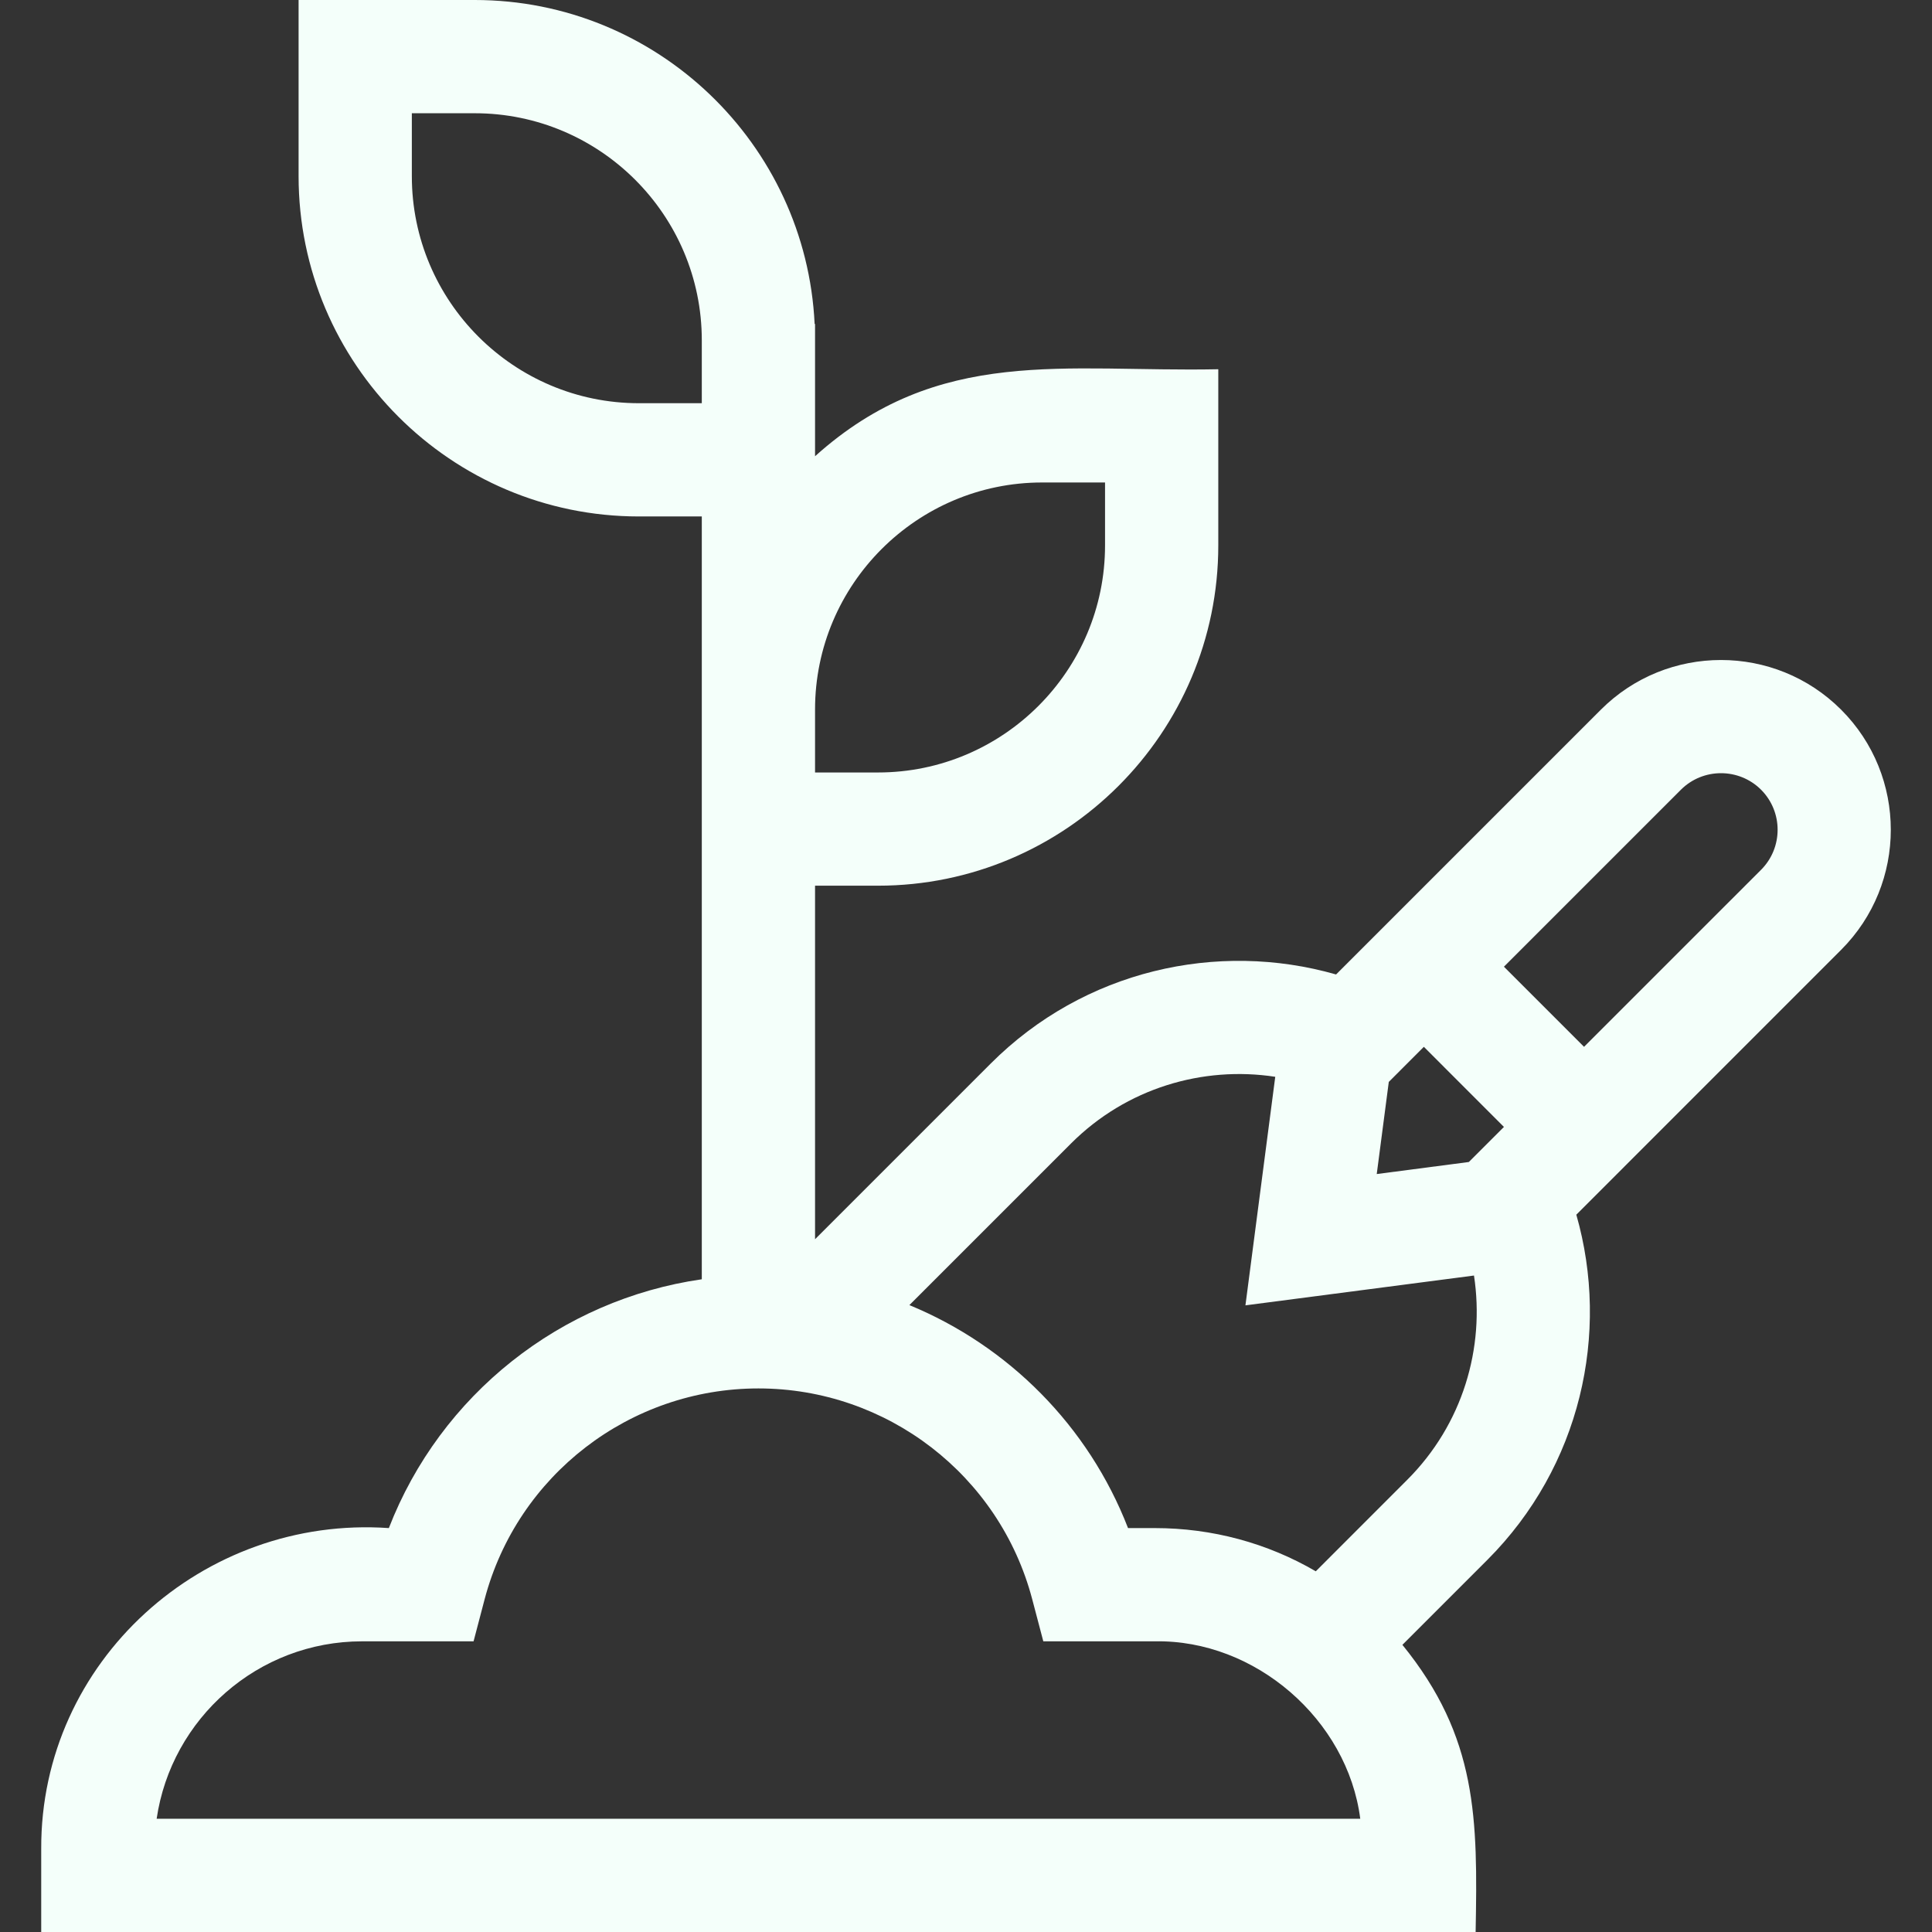 <svg width="60" height="60" viewBox="0 0 60 60" fill="none" xmlns="http://www.w3.org/2000/svg">
<rect x="0" y="0" width="60" height="60" fill="#333333" stroke="none"/>
<g clip-path="url(#clip0_76_503)">
<path d="M57.177 22.039C55.12 19.983 51.774 19.983 49.717 22.039L41.493 30.263C37.806 29.207 33.667 30.13 30.769 33.028L25.312 38.485V27.506H27.267C33.094 27.506 37.835 22.766 37.835 16.938V11.467C33.078 11.565 29.151 10.715 25.312 14.169C25.312 13.862 25.312 10.235 25.312 10.061H25.299C25.034 4.468 20.401 0 14.744 0H9.273V5.471C9.273 11.299 14.014 16.039 19.841 16.039H21.795V39.729C17.415 40.359 13.681 43.316 12.076 47.456C6.305 47.054 1.255 51.592 1.28 57.421C1.28 57.421 1.28 60 1.28 60H45.827C45.892 56.483 45.89 53.956 43.553 51.082L46.188 48.447C49.086 45.548 50.009 41.41 48.954 37.723L57.177 29.499C59.235 27.442 59.235 24.096 57.177 22.039ZM32.364 14.984H34.318V16.938C34.318 20.826 31.154 23.99 27.267 23.99H25.312V22.035C25.312 18.147 28.475 14.984 32.364 14.984ZM19.841 12.522C15.954 12.522 12.79 9.36 12.79 5.471V3.517H14.744C18.633 3.517 21.795 6.681 21.795 10.568V12.522H19.841ZM43.13 33.6L44.219 32.51L46.706 34.998L45.616 36.087C44.919 36.178 43.46 36.369 42.756 36.461L43.13 33.6ZM54.691 27.013L49.194 32.51L46.706 30.022L52.203 24.525C52.889 23.841 54.005 23.841 54.691 24.525C55.377 25.211 55.377 26.327 54.691 27.013ZM4.865 56.483C5.321 53.371 8.008 50.973 11.245 50.973H14.707L15.051 49.664C16.068 45.811 19.564 43.119 23.554 43.119C27.543 43.119 31.04 45.811 32.056 49.664L32.401 50.973H35.863C38.979 50.913 41.849 53.405 42.244 56.483H4.865ZM43.701 45.959L40.863 48.798C39.36 47.922 37.647 47.456 35.863 47.456H35.032C33.8 44.277 31.313 41.797 28.242 40.531L33.257 35.516C34.982 33.789 37.358 33.097 39.604 33.441L38.678 40.539L45.776 39.613C46.119 41.859 45.428 44.234 43.701 45.959Z" fill="#F4FFFA"/>
</g>
<defs>
<clipPath id="clip0_76_503">
<rect width="60" height="60" fill="white"/>
</clipPath>
</defs>
</svg>
